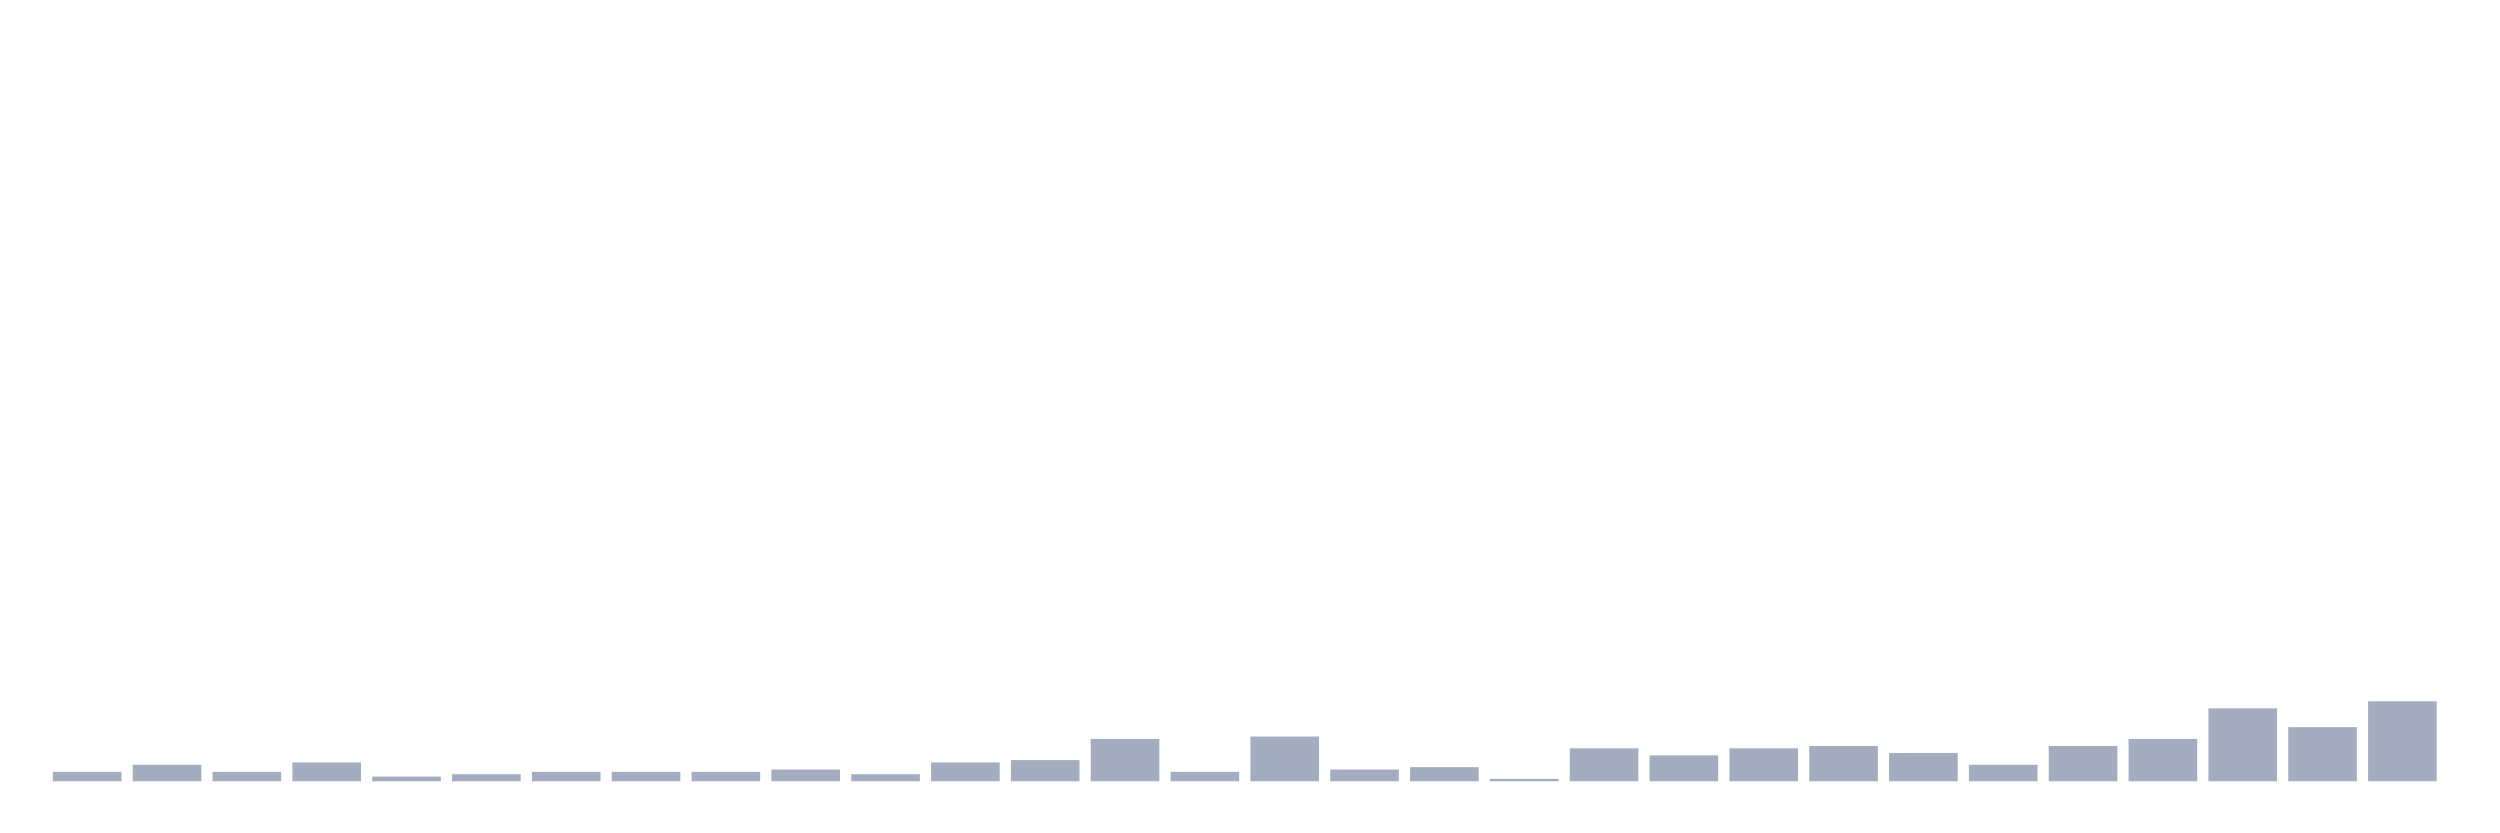 <svg xmlns="http://www.w3.org/2000/svg" viewBox="0 0 480 160"><g transform="translate(10,10)"><rect class="bar" x="0.153" width="13.175" y="138.194" height="1.806" fill="rgb(164,173,192)"></rect><rect class="bar" x="15.482" width="13.175" y="136.839" height="3.161" fill="rgb(164,173,192)"></rect><rect class="bar" x="30.81" width="13.175" y="138.194" height="1.806" fill="rgb(164,173,192)"></rect><rect class="bar" x="46.138" width="13.175" y="136.387" height="3.613" fill="rgb(164,173,192)"></rect><rect class="bar" x="61.466" width="13.175" y="139.097" height="0.903" fill="rgb(164,173,192)"></rect><rect class="bar" x="76.794" width="13.175" y="138.645" height="1.355" fill="rgb(164,173,192)"></rect><rect class="bar" x="92.123" width="13.175" y="138.194" height="1.806" fill="rgb(164,173,192)"></rect><rect class="bar" x="107.451" width="13.175" y="138.194" height="1.806" fill="rgb(164,173,192)"></rect><rect class="bar" x="122.779" width="13.175" y="138.194" height="1.806" fill="rgb(164,173,192)"></rect><rect class="bar" x="138.107" width="13.175" y="137.742" height="2.258" fill="rgb(164,173,192)"></rect><rect class="bar" x="153.436" width="13.175" y="138.645" height="1.355" fill="rgb(164,173,192)"></rect><rect class="bar" x="168.764" width="13.175" y="136.387" height="3.613" fill="rgb(164,173,192)"></rect><rect class="bar" x="184.092" width="13.175" y="135.935" height="4.065" fill="rgb(164,173,192)"></rect><rect class="bar" x="199.42" width="13.175" y="131.871" height="8.129" fill="rgb(164,173,192)"></rect><rect class="bar" x="214.748" width="13.175" y="138.194" height="1.806" fill="rgb(164,173,192)"></rect><rect class="bar" x="230.077" width="13.175" y="131.419" height="8.581" fill="rgb(164,173,192)"></rect><rect class="bar" x="245.405" width="13.175" y="137.742" height="2.258" fill="rgb(164,173,192)"></rect><rect class="bar" x="260.733" width="13.175" y="137.29" height="2.71" fill="rgb(164,173,192)"></rect><rect class="bar" x="276.061" width="13.175" y="139.548" height="0.452" fill="rgb(164,173,192)"></rect><rect class="bar" x="291.39" width="13.175" y="133.677" height="6.323" fill="rgb(164,173,192)"></rect><rect class="bar" x="306.718" width="13.175" y="135.032" height="4.968" fill="rgb(164,173,192)"></rect><rect class="bar" x="322.046" width="13.175" y="133.677" height="6.323" fill="rgb(164,173,192)"></rect><rect class="bar" x="337.374" width="13.175" y="133.226" height="6.774" fill="rgb(164,173,192)"></rect><rect class="bar" x="352.702" width="13.175" y="134.581" height="5.419" fill="rgb(164,173,192)"></rect><rect class="bar" x="368.031" width="13.175" y="136.839" height="3.161" fill="rgb(164,173,192)"></rect><rect class="bar" x="383.359" width="13.175" y="133.226" height="6.774" fill="rgb(164,173,192)"></rect><rect class="bar" x="398.687" width="13.175" y="131.871" height="8.129" fill="rgb(164,173,192)"></rect><rect class="bar" x="414.015" width="13.175" y="126" height="14" fill="rgb(164,173,192)"></rect><rect class="bar" x="429.344" width="13.175" y="129.613" height="10.387" fill="rgb(164,173,192)"></rect><rect class="bar" x="444.672" width="13.175" y="124.645" height="15.355" fill="rgb(164,173,192)"></rect></g></svg>